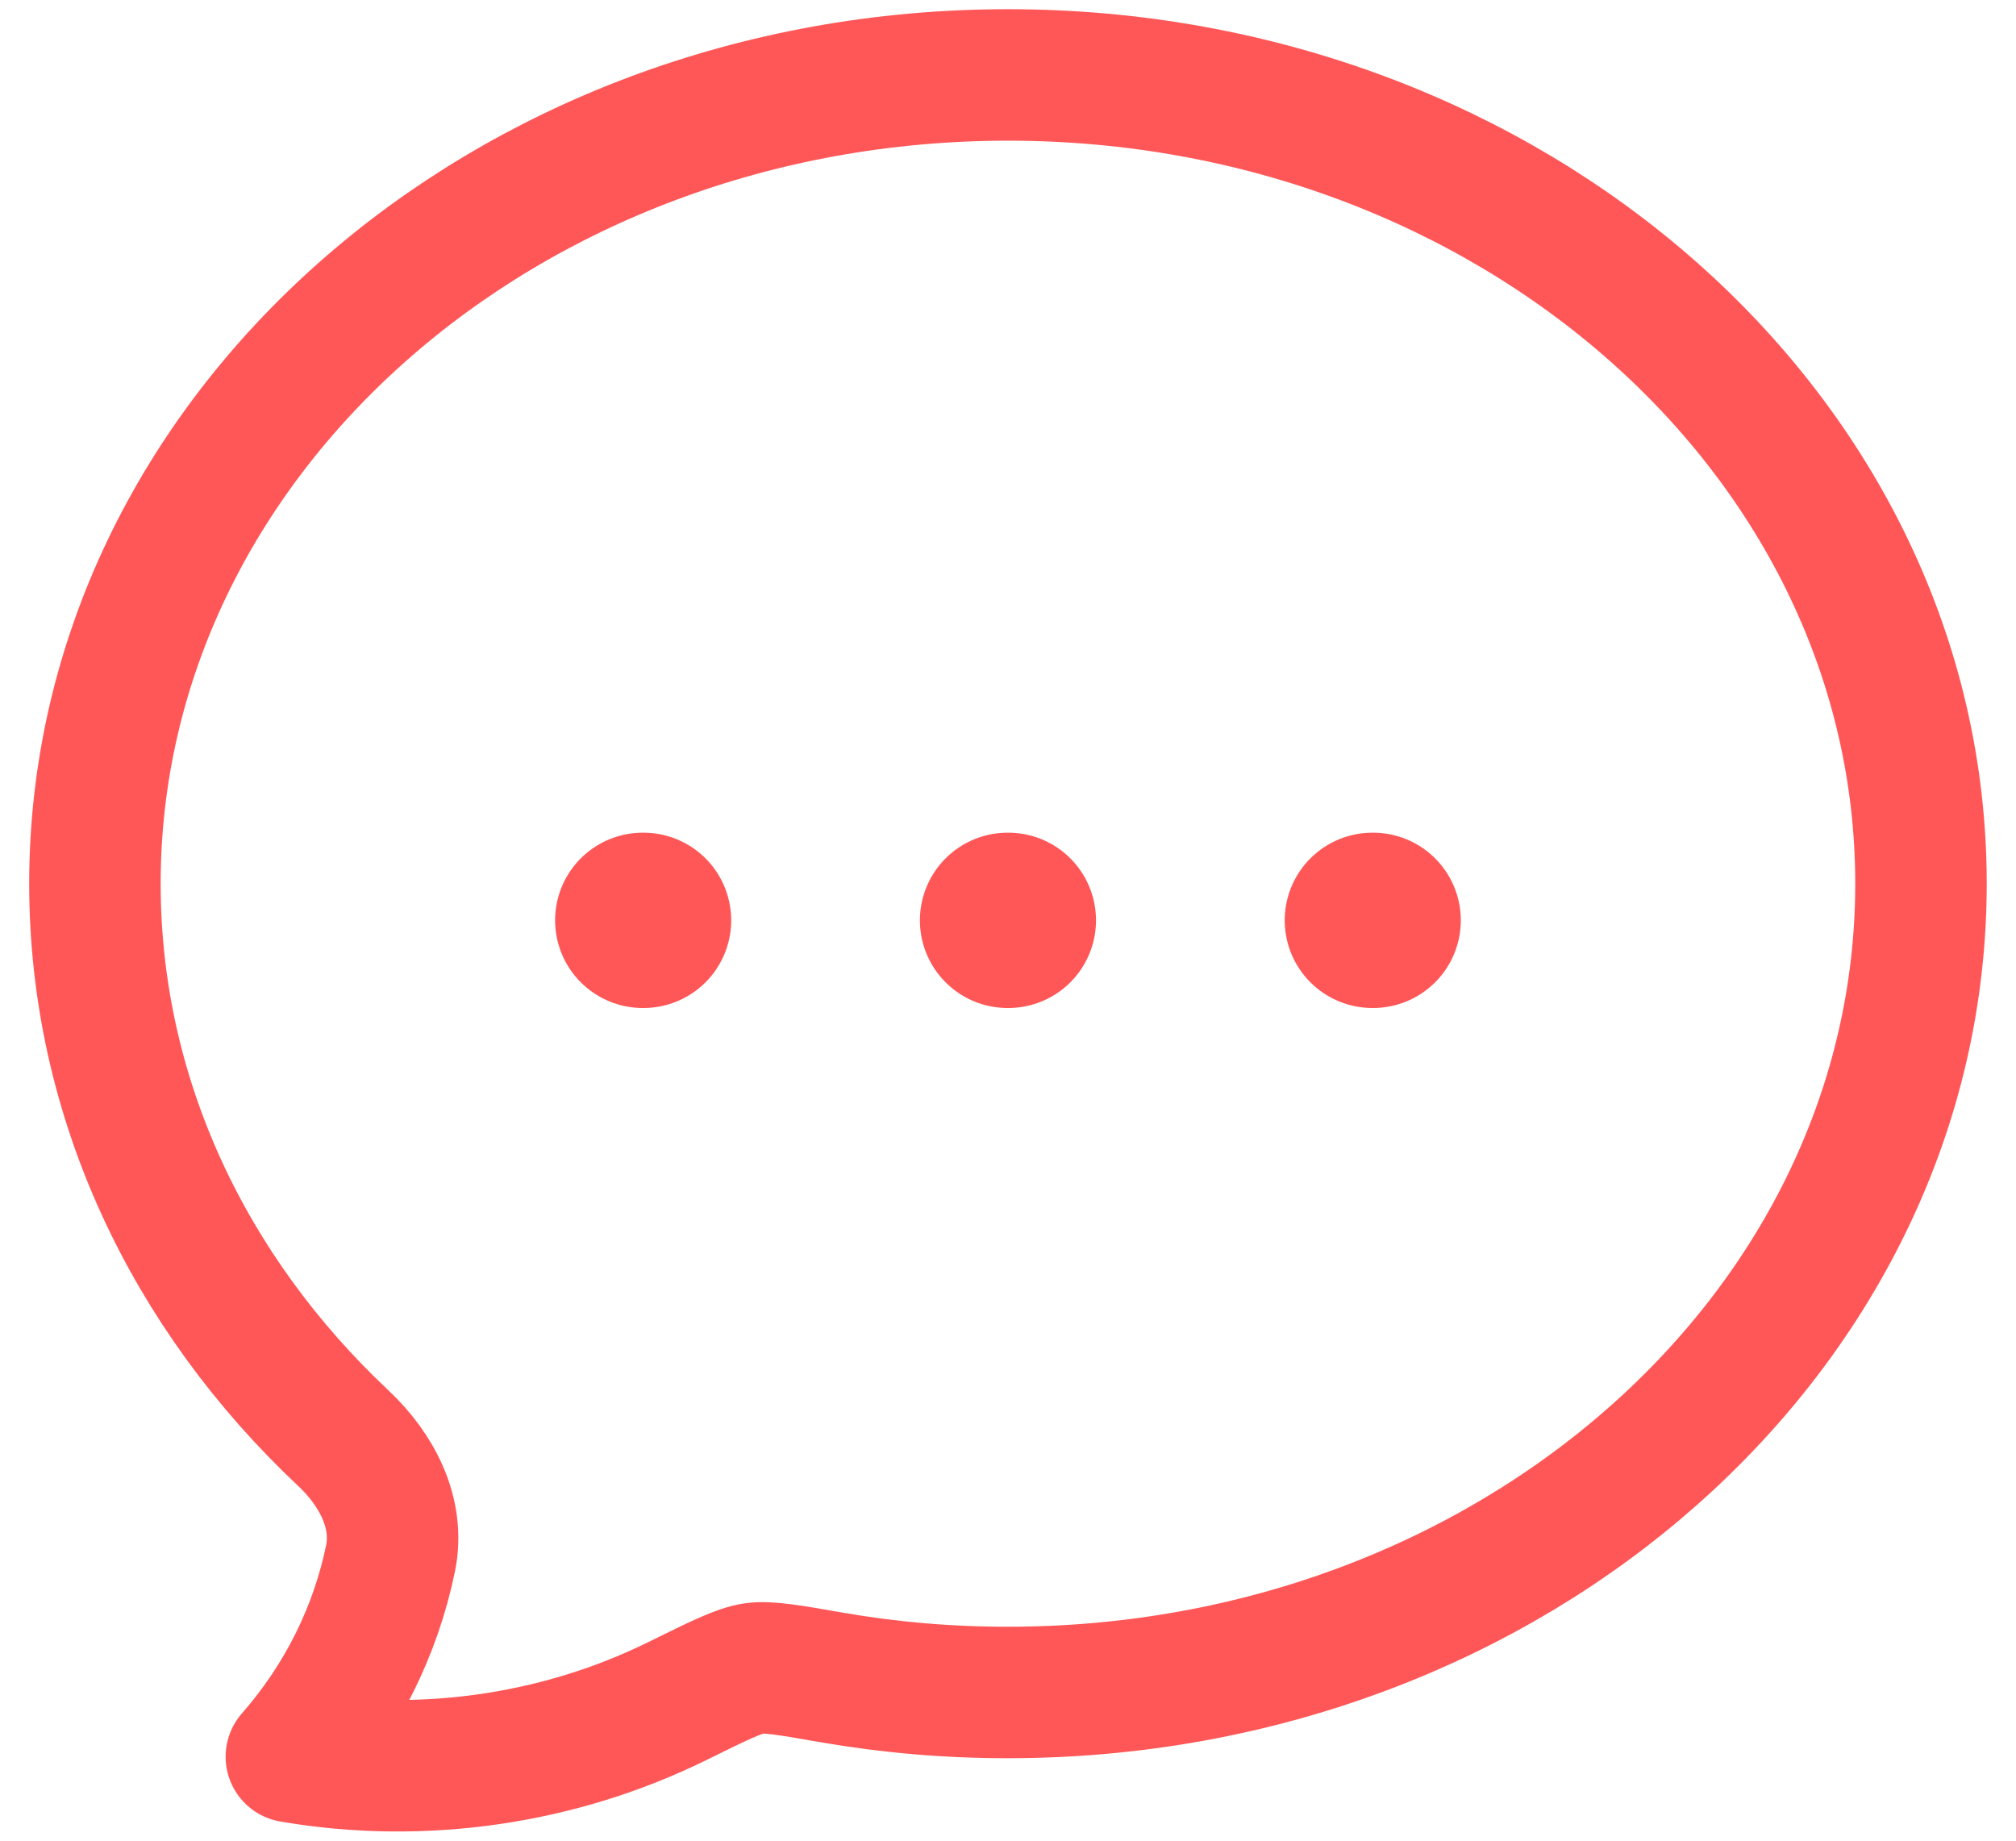 <svg width="23" height="21" viewBox="0 0 23 21" fill="none" xmlns="http://www.w3.org/2000/svg">
<g id="Chat Bubbles">
<path id="Vector" d="M21.916 10.082C21.916 15.178 17.252 19.309 11.5 19.309C10.823 19.31 10.149 19.252 9.484 19.137C9.006 19.053 8.767 19.012 8.6 19.035C8.433 19.059 8.197 19.176 7.724 19.409C6.385 20.068 4.825 20.3 3.324 20.042C3.894 19.392 4.284 18.613 4.456 17.777C4.56 17.266 4.302 16.769 3.915 16.406C2.159 14.755 1.083 12.53 1.083 10.082C1.083 4.987 5.747 0.855 11.5 0.855C17.252 0.855 21.916 4.987 21.916 10.082Z" stroke="#FF5757" stroke-width="1.5" stroke-linejoin="round"/>
<path id="Vector_2" d="M11.495 10.5H11.504M15.657 10.5H15.666M7.333 10.5H7.342" stroke="#FF5757" stroke-width="2" stroke-linecap="round" stroke-linejoin="round"/>
</g>
</svg>
